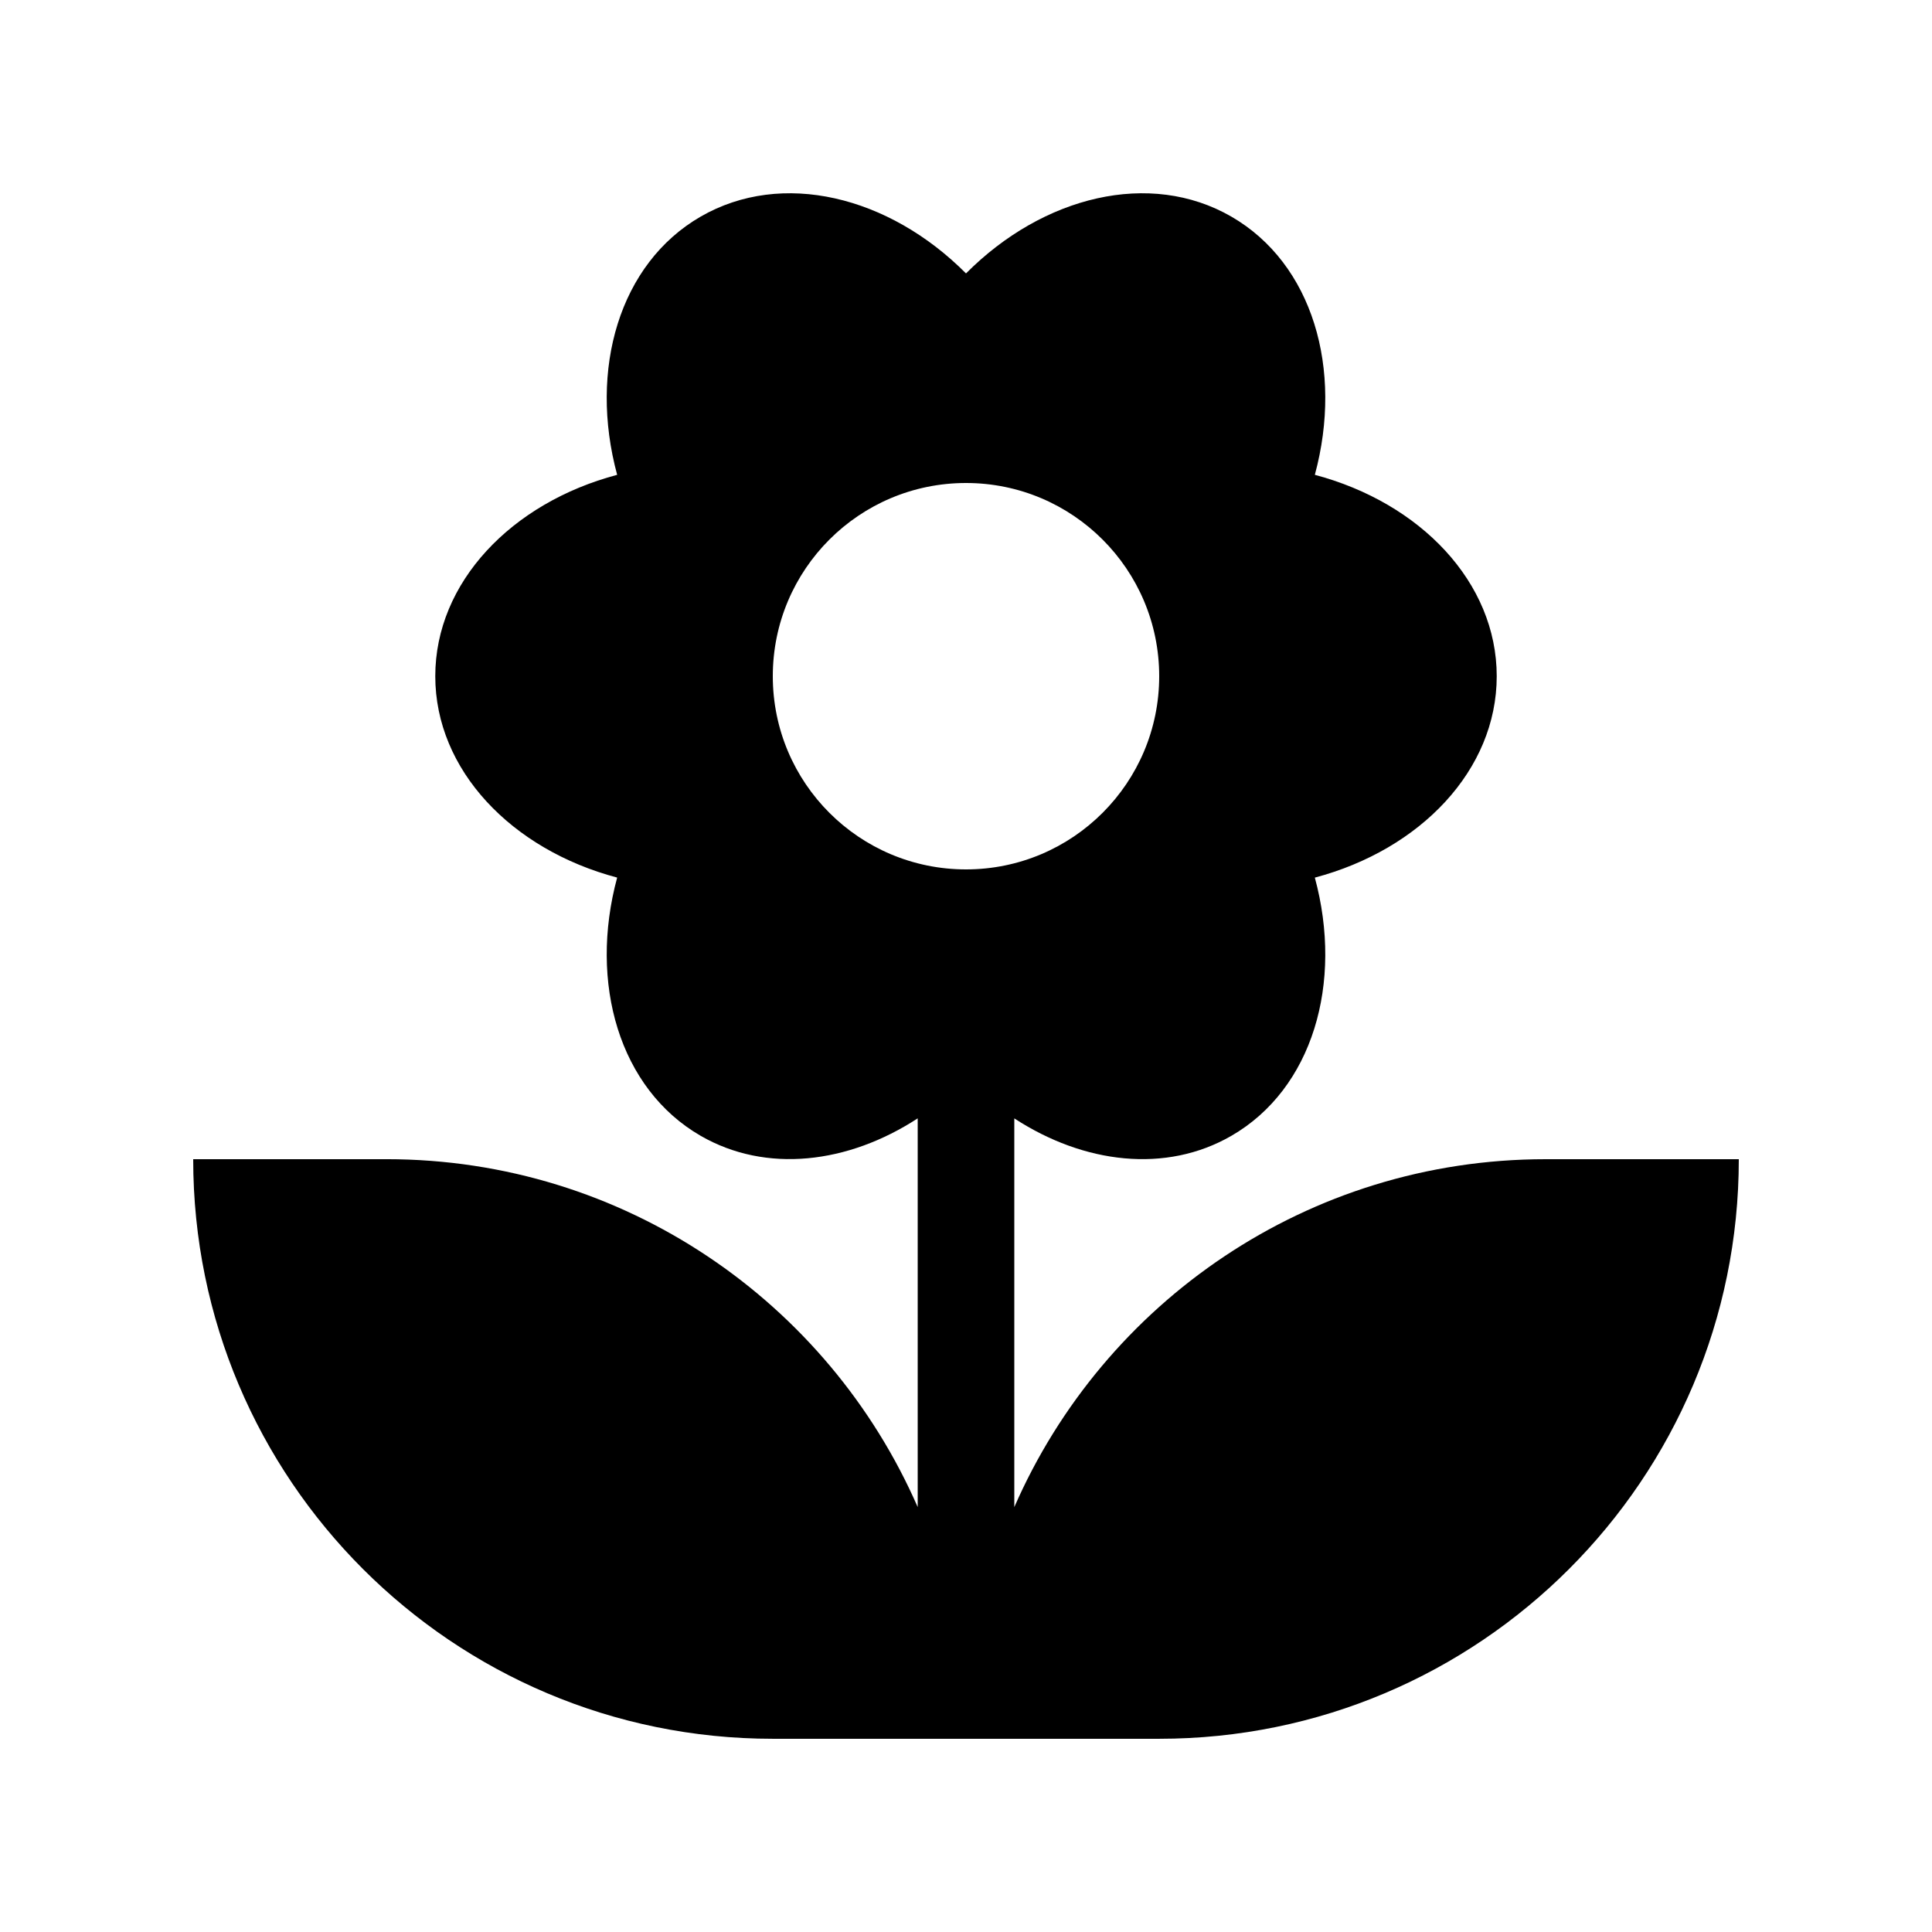 <?xml version="1.0" encoding="UTF-8"?>
<svg width="1200pt" height="1200pt" version="1.1" viewBox="0 0 1200 1200" xmlns="http://www.w3.org/2000/svg">
 <path d="m960 720c-147.65 0-274.46 88.922-330 216.1v-241.45c43.297 28.234 94.211 34.285 134.82 10.836 50.496-29.16 69.586-94.871 51.852-160.38 65.594-17.402 112.97-66.781 112.97-125.09 0-58.309-47.375-107.7-112.97-125.09 17.734-65.512-1.355-131.22-51.852-160.38-50.496-29.16-116.95-12.828-164.82 35.281-47.867-48.109-114.31-64.441-164.82-35.281-50.496 29.16-69.586 94.871-51.852 160.38-65.594 17.375-112.97 66.766-112.97 125.07s47.375 107.7 112.97 125.09c-17.734 65.508 1.355 131.22 51.852 160.38 40.609 23.445 91.523 17.398 134.82-10.836v241.45c-55.535-127.16-182.35-216.09-330-216.09h-120c0 198.83 161.17 360 360 360h240c198.83 0 360-161.17 360-360zm-480-300c0-66.277 53.723-120 120-120s120 53.723 120 120-53.723 120-120 120-120-53.723-120-120z"/>
</svg>
